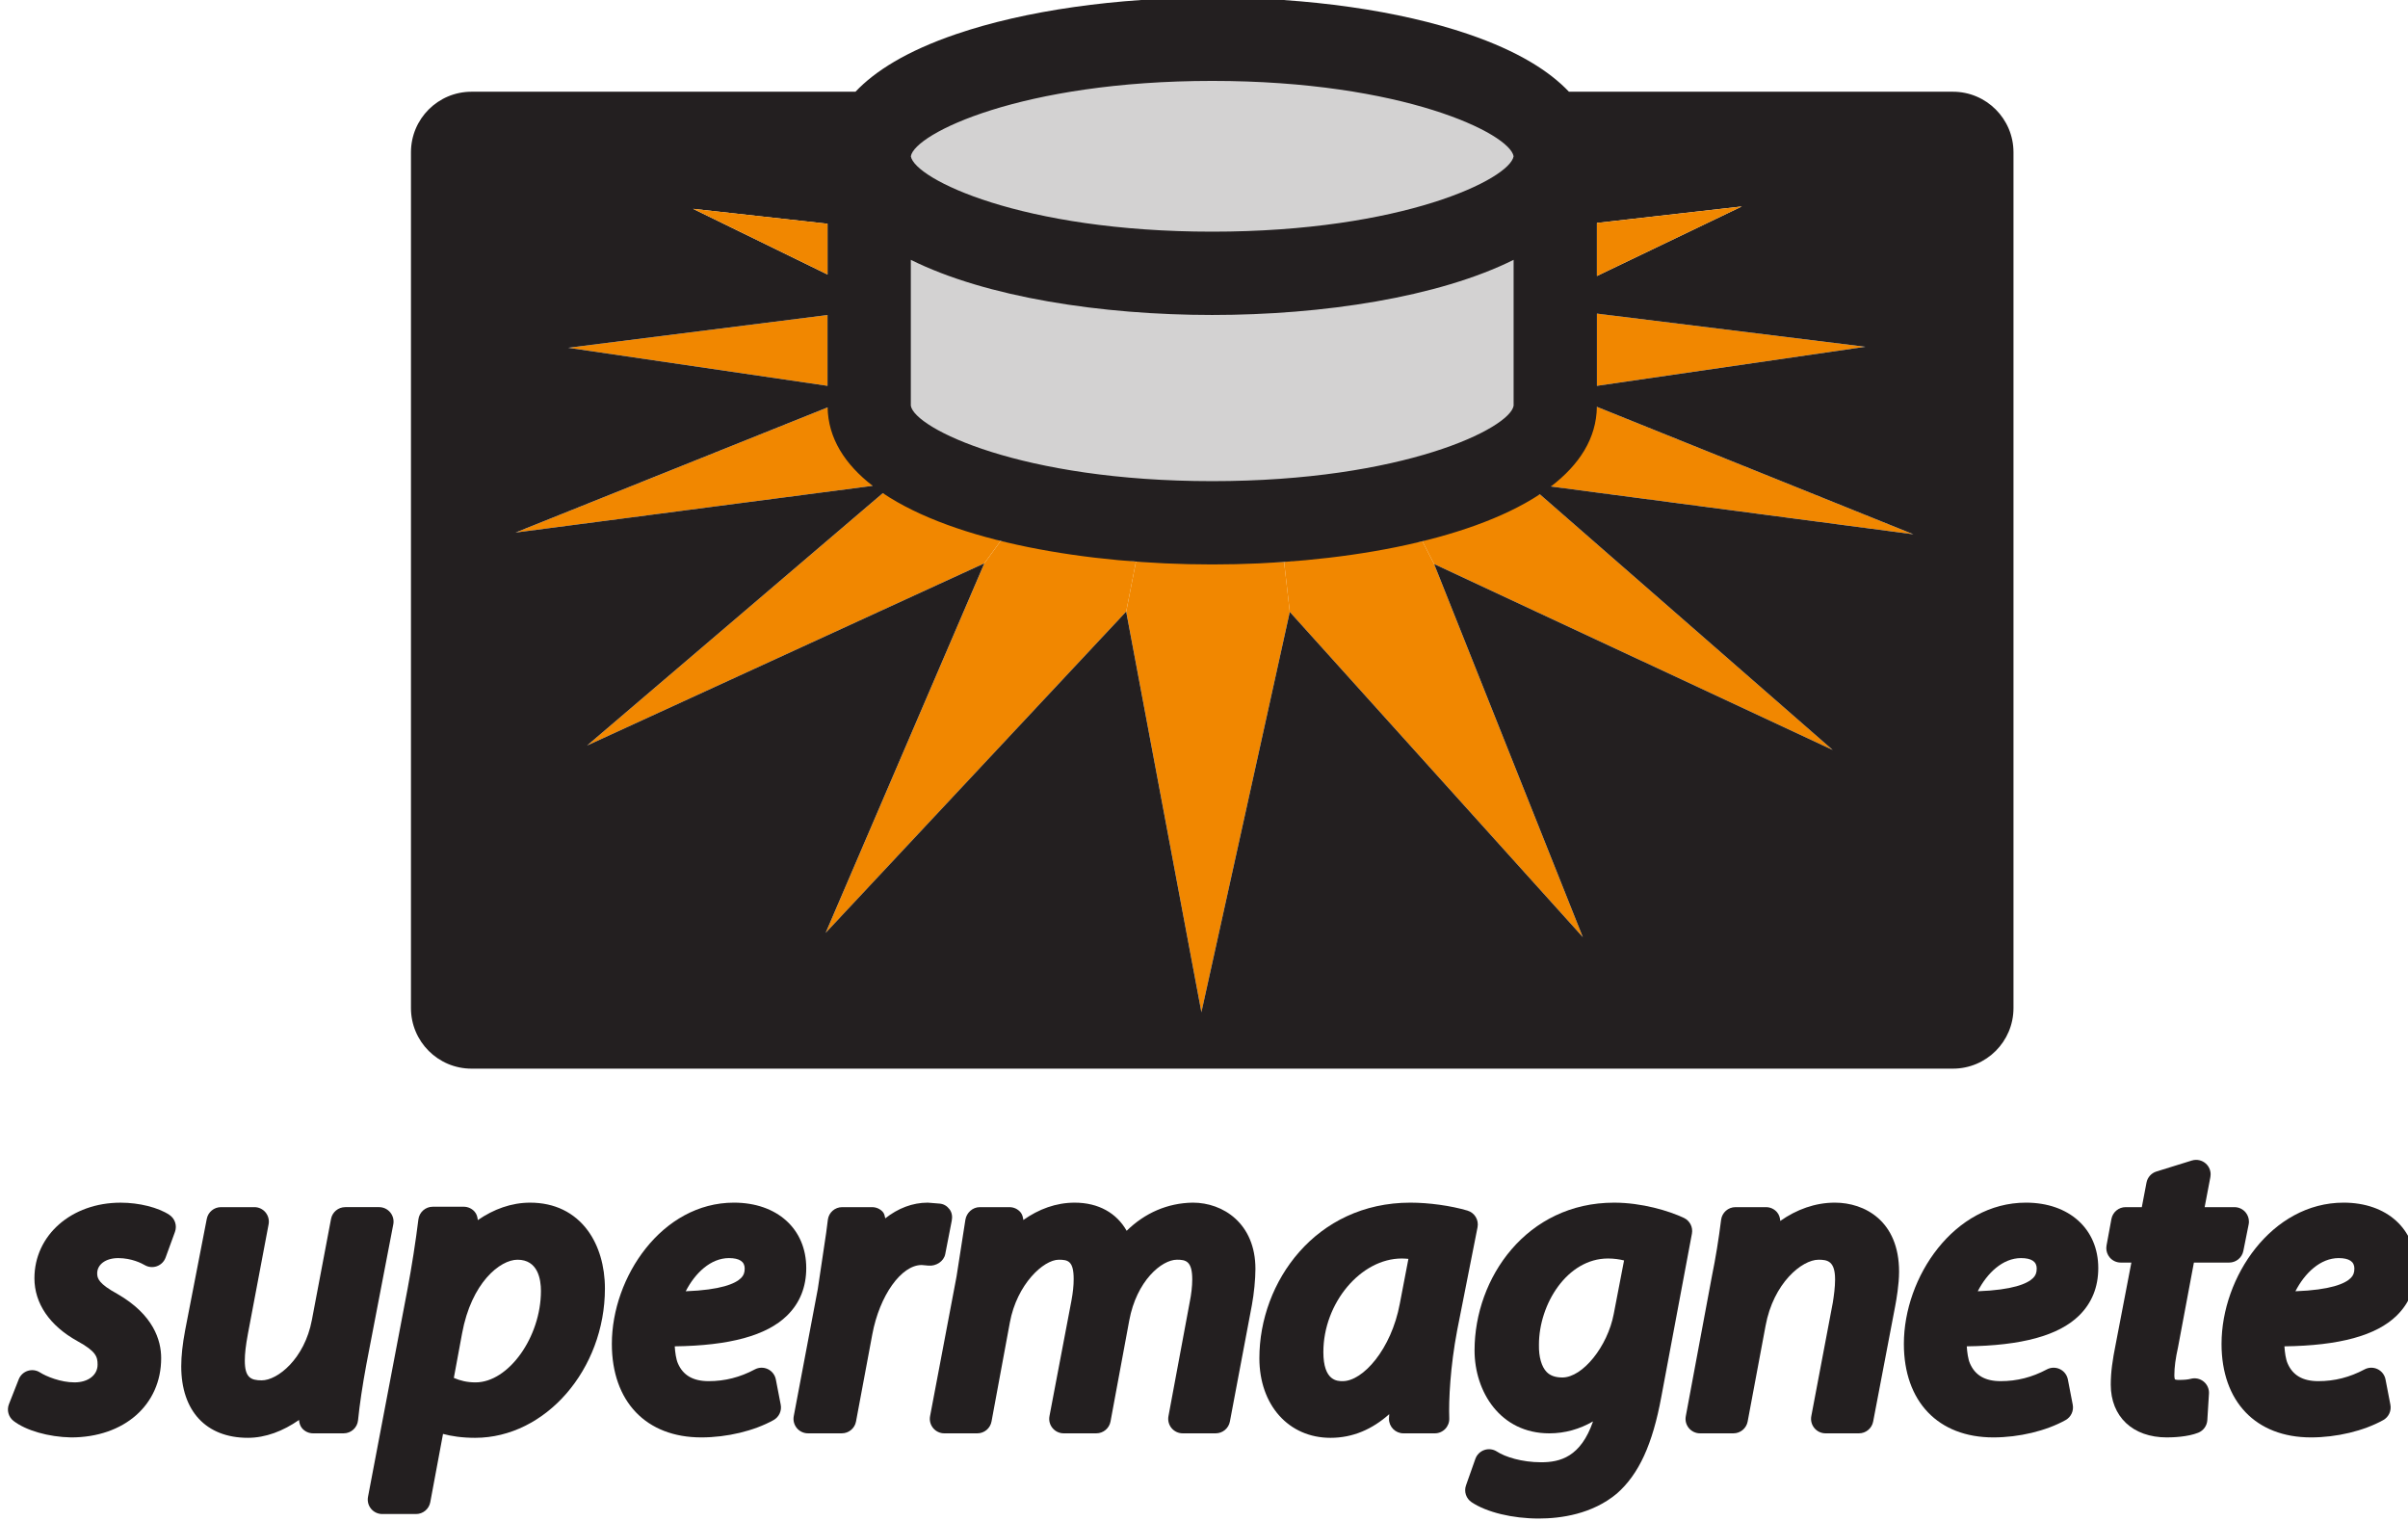 <?xml version="1.0" encoding="UTF-8" standalone="no"?>
<!-- Created with Inkscape (http://www.inkscape.org/) -->

<svg
   xmlns:dc="http://purl.org/dc/elements/1.1/"
   xmlns:cc="http://creativecommons.org/ns#"
   xmlns:rdf="http://www.w3.org/1999/02/22-rdf-syntax-ns#"
   xmlns:svg="http://www.w3.org/2000/svg"
   xmlns="http://www.w3.org/2000/svg"
   xmlns:sodipodi="http://sodipodi.sourceforge.net/DTD/sodipodi-0.dtd"
   xmlns:inkscape="http://www.inkscape.org/namespaces/inkscape"
   width="94.847mm"
   height="59.902mm"
   viewBox="0 0 336.071 212.251"
   id="svg2"
   version="1.1"
   inkscape:version="0.91 r13725"
   sodipodi:docname="supermagnete_logo_test1.svg">
  <defs
     id="defs4" />
  <sodipodi:namedview
     id="base"
     pagecolor="#ffffff"
     bordercolor="#666666"
     borderopacity="1.0"
     inkscape:pageopacity="0.0"
     inkscape:pageshadow="2"
     inkscape:zoom="1.28"
     inkscape:cx="-40.007021"
     inkscape:cy="-141.02546"
     inkscape:document-units="px"
     inkscape:current-layer="svg2"
     showgrid="false"
     inkscape:snap-global="true"
     inkscape:object-paths="true"
     inkscape:object-nodes="true"
     inkscape:snap-intersection-paths="true"
     inkscape:window-width="1920"
     inkscape:window-height="1167"
     inkscape:window-x="1920"
     inkscape:window-y="0"
     inkscape:window-maximized="1"
     fit-margin-top="0"
     fit-margin-left="0"
     fit-margin-right="0"
     fit-margin-bottom="0" />
  <path
     style="fill:#f18700;fill-opacity:1;fill-rule:evenodd;stroke:none;stroke-width:1px;stroke-linecap:butt;stroke-linejoin:miter;stroke-opacity:1"
     d="m 129.934,362.043 41.28,-35.223 16.442,6.67 -2.277,3.125 z"
     id="path4805"
     inkscape:connector-curvature="0"
     transform="translate(-48,-258)" />
  <path
     style="fill:#f18700;fill-opacity:1;fill-rule:evenodd;stroke:none;stroke-width:1px;stroke-linecap:butt;stroke-linejoin:miter;stroke-opacity:1"
     d="m 205.176,343.349 1.363,-6.97 -18.882,-2.888 -2.277,3.125 -22.149,51.573 41.946,-44.839"
     id="path4807"
     inkscape:connector-curvature="0"
     transform="translate(-48,-258)" />
  <path
     style="fill:#f18700;fill-opacity:1;fill-rule:evenodd;stroke:none;stroke-width:1px;stroke-linecap:butt;stroke-linejoin:miter;stroke-opacity:1"
     d="m 228.011,343.396 -0.798,-6.974 -20.673,-0.044 -1.363,6.97 10.499,55.909 12.336,-55.862"
     id="path4809"
     inkscape:connector-curvature="0"
     transform="translate(-48,-258)" />
  <path
     style="fill:#f18700;fill-opacity:1;fill-rule:evenodd;stroke:none;stroke-width:1px;stroke-linecap:butt;stroke-linejoin:miter;stroke-opacity:1"
     d="m 163.492,301.964 0,9.879 -36.196,-5.309 36.196,-4.57 0,0"
     id="path4798"
     inkscape:connector-curvature="0"
     sodipodi:nodetypes="ccccc"
     transform="translate(-48,-258)" />
  <path
     style="fill:#f18700;fill-opacity:1;fill-rule:evenodd;stroke:none;stroke-width:1px;stroke-linecap:butt;stroke-linejoin:miter;stroke-opacity:1"
     d="m 119.949,332.32 43.557,-17.466 6.29,10.945 -49.846,6.521"
     id="path4800"
     inkscape:connector-curvature="0"
     transform="translate(-48,-258)" />
  <path
     style="fill:#f18700;fill-opacity:1;fill-rule:evenodd;stroke:none;stroke-width:1px;stroke-linecap:butt;stroke-linejoin:miter;stroke-opacity:1"
     d="m 262.908,326.98 -16.392,6.556 1.636,3.179 55.625,25.944 -40.869,-35.679"
     id="path4813"
     inkscape:connector-curvature="0"
     transform="translate(-48,-258)" />
  <path
     style="fill:#f18700;fill-opacity:1;fill-rule:evenodd;stroke:none;stroke-width:1px;stroke-linecap:butt;stroke-linejoin:miter;stroke-opacity:1"
     d="m 270.865,314.773 -6.418,11.119 50.593,6.67 z"
     id="path4815"
     inkscape:connector-curvature="0"
     transform="translate(-48,-258)" />
  <path
     style="fill:#f18700;fill-opacity:1;fill-rule:evenodd;stroke:none;stroke-width:1px;stroke-linecap:butt;stroke-linejoin:miter;stroke-opacity:1"
     d="m 248.152,336.715 -1.636,-3.179 -19.304,2.887 0.798,6.974 40.894,45.381 -20.753,-52.062"
     id="path4811"
     inkscape:connector-curvature="0"
     transform="translate(-48,-258)" />
  <path
     style="fill:#f18700;fill-opacity:1;fill-rule:evenodd;stroke:none;stroke-width:1px;stroke-linecap:butt;stroke-linejoin:miter;stroke-opacity:1"
     d="m 270.873,301.769 0,10.076 37.461,-5.449 -37.461,-4.628"
     id="path4817"
     inkscape:connector-curvature="0"
     transform="translate(-48,-258)" />
  <path
     inkscape:connector-curvature="0"
     id="path4698"
     style="fill:#d3d2d2;fill-opacity:1;fill-rule:nonzero;stroke:none"
     d="m 174.636,279.788 c 0.007,-0.11 -0.015,-0.221 -0.015,-0.331 l 0,35.17 c 0,3.197 14.915,11.018 42.562,11.018 27.648,0 42.561,-7.82 42.561,-11.018 l 0,-34.37 c 0,-0.1 -0.004,-0.247 -0.004,-0.388 0,-0.024 0.001,-0.041 0.003,-0.065 -0.009,-0.598 -1.874,-3.595 -10.422,-6.511 -8.504,-2.901 -19.918,-4.499 -32.138,-4.499 -27.191,0 -42.347,7.804 -42.547,10.994"
     transform="translate(-48,-258)" />
  <path
     inkscape:connector-curvature="0"
     id="path4700"
     style="fill:#231f20;fill-opacity:1;fill-rule:nonzero;stroke:none"
     d="m 320.557,270.801 -53.589,0 c -2.688,-2.835 -7.056,-5.652 -14.055,-8.041 -9.631,-3.285 -22.32,-5.095 -35.73,-5.095 -13.411,0 -26.101,1.81 -35.731,5.095 -7.001,2.389 -11.373,5.206 -14.058,8.041 l -53.585,0 c -4.67,0 -8.454,3.785 -8.454,8.454 l 0,119.424 c 0,4.67 3.784,8.456 8.454,8.456 l 206.748,0 c 4.669,0 8.454,-3.786 8.454,-8.456 l 0,-119.424 c 0,-4.669 -3.785,-8.454 -8.454,-8.454 z m -145.439,23.461 c 10.502,5.224 26.633,7.694 42.065,7.694 15.43,0 31.56,-2.47 42.064,-7.694 l 0,20.355 c -0.501,3.152 -15.399,10.529 -42.064,10.529 -26.665,0 -41.565,-7.376 -42.065,-10.529 l 0,-20.355 z m 95.755,7.506 37.461,4.628 -37.461,5.449 0,-10.076 z m 0,-5.256 0,-7.4 20.225,-2.301 -20.225,9.701 z m -53.69,-27.221 c 26.639,0 41.532,7.361 42.061,10.519 -0.529,3.158 -15.422,10.52 -42.061,10.52 -26.64,0 -41.534,-7.362 -42.062,-10.52 0.529,-3.158 15.422,-10.519 42.062,-10.519 z m -53.691,19.933 0,7.08 -18.765,-9.161 18.765,2.081 z m 0,12.74 0,9.879 -36.196,-5.309 36.196,-4.57 z m 0.013,12.89 c 0.08,4.31 2.406,7.947 6.29,10.945 l -49.846,6.521 43.557,-17.466 z m 105.399,73.923 -40.894,-45.381 -12.336,55.862 -10.499,-55.909 -41.946,44.839 22.149,-51.573 -55.445,25.428 41.28,-35.223 c 10.068,6.771 28.464,9.951 45.969,9.951 17.364,0 35.605,-3.131 45.725,-9.791 l 40.869,35.679 -55.625,-25.944 20.753,52.062 z m -4.457,-62.886 c 3.981,-3.035 6.365,-6.729 6.418,-11.119 l 44.175,17.789 -50.593,-6.67"
     transform="translate(-48,-258)" />
  <path
     style="fill:#f18700;fill-opacity:1;fill-rule:evenodd;stroke:none;stroke-width:1px;stroke-linecap:butt;stroke-linejoin:miter;stroke-opacity:1"
     d="m 270.873,289.113 0,7.4 20.225,-9.701 z"
     id="path4819"
     inkscape:connector-curvature="0"
     transform="translate(-48,-258)" />
  <g
     id="g5252"
     transform="translate(-48,-258)">
    <path
       d="m 52.804,436.389 c 0,3.511 2.127,6.624 5.989,8.762 2.636,1.446 2.826,2.209 2.826,3.293 0,1.458 -1.321,2.474 -3.213,2.474 -1.942,0 -3.953,-0.831 -4.83,-1.39 -0.509,-0.325 -1.136,-0.404 -1.709,-0.217 -0.574,0.186 -1.034,0.62 -1.255,1.182 l -1.365,3.469 c -0.329,0.835 -0.067,1.787 0.644,2.337 1.728,1.335 4.876,2.239 8.021,2.3 7.423,0 12.581,-4.548 12.581,-11.062 0,-2.489 -1.064,-6.066 -6.133,-8.975 -2.585,-1.413 -2.796,-2.156 -2.796,-2.856 0,-1.255 1.204,-2.131 2.929,-2.131 1.897,0 3.309,0.745 3.696,0.972 0.517,0.305 1.142,0.364 1.707,0.161 0.564,-0.203 1.009,-0.646 1.215,-1.208 l 1.307,-3.584 c 0.32,-0.876 -5e-4,-1.855 -0.776,-2.373 -1.553,-1.035 -4.224,-1.704 -6.808,-1.704 -6.858,0 -12.03,4.536 -12.03,10.552"
       style="fill:#231f20;fill-opacity:1;fill-rule:nonzero;stroke:none"
       id="path4702"
       inkscape:connector-curvature="0" />
    <path
       d="m 96.184,426.463 c -0.971,0 -1.804,0.69 -1.984,1.645 l -2.673,14.104 c -1.023,5.423 -4.79,8.423 -7.002,8.423 -1.565,0 -2.359,-0.427 -2.359,-2.759 0,-0.962 0.13,-2.095 0.421,-3.671 l 2.9,-15.348 c 0.111,-0.591 -0.049,-1.199 -0.43,-1.663 -0.384,-0.464 -0.954,-0.732 -1.555,-0.732 l -4.663,0 c -0.967,0 -1.798,0.685 -1.982,1.635 l -3.015,15.526 c -0.371,1.975 -0.549,3.623 -0.549,5.05 0,6.25 3.477,9.981 9.3,9.981 2.469,0 4.918,-0.941 7.138,-2.49 0.036,0.422 0.153,0.841 0.435,1.169 0.384,0.442 0.94,0.696 1.526,0.696 l 4.266,0 c 1.038,0 1.906,-0.786 2.01,-1.819 0.221,-2.209 0.614,-4.851 1.17,-7.852 l 3.75,-19.495 c 0.114,-0.591 -0.041,-1.199 -0.426,-1.667 -0.383,-0.464 -0.955,-0.734 -1.557,-0.734 l -4.72,0"
       style="fill:#231f20;fill-opacity:1;fill-rule:nonzero;stroke:none"
       id="path4704"
       inkscape:connector-curvature="0" />
    <path
       d="m 114.683,428.273 c -0.036,-0.425 -0.154,-0.845 -0.438,-1.172 -0.384,-0.442 -0.94,-0.696 -1.525,-0.696 l -4.323,0 c -1.02,0 -1.88,0.762 -2.005,1.775 -0.366,2.991 -0.946,6.71 -1.515,9.707 l -5.517,29.006 c -0.112,0.591 0.044,1.205 0.428,1.665 0.384,0.462 0.954,0.731 1.556,0.731 l 4.72,0 c 0.972,0 1.807,-0.693 1.986,-1.649 0,0 1.213,-6.501 1.779,-9.531 1.14,0.308 2.62,0.545 4.482,0.545 9.819,0 18.115,-9.546 18.115,-20.846 0,-3.115 -0.846,-5.981 -2.383,-8.071 -1.877,-2.553 -4.663,-3.901 -8.054,-3.901 -2.613,0 -5.094,0.909 -7.308,2.437 z m -2.195,15.819 c 1.305,-7.1 5.311,-10.291 7.739,-10.291 2.845,0 3.269,2.725 3.269,4.351 0,6.443 -4.521,12.767 -9.127,12.767 -1.207,0 -2.184,-0.256 -3.03,-0.625 0.357,-1.927 1.149,-6.201 1.149,-6.201"
       style="fill:#231f20;fill-opacity:1;fill-rule:nonzero;stroke:none"
       id="path4706"
       inkscape:connector-curvature="0" />
    <path
       d="m 133.392,445.544 c 0,8.052 4.784,13.054 12.485,13.054 3.59,0 7.358,-0.903 10.081,-2.417 0.764,-0.424 1.168,-1.292 1.002,-2.148 l -0.682,-3.525 c -0.122,-0.63 -0.535,-1.164 -1.114,-1.44 -0.579,-0.276 -1.254,-0.26 -1.819,0.041 -2.069,1.103 -4.176,1.639 -6.444,1.639 -2.166,0 -3.568,-0.81 -4.288,-2.477 -0.261,-0.593 -0.387,-1.522 -0.444,-2.383 7.641,-0.098 12.825,-1.489 15.687,-4.304 1.77,-1.741 2.667,-3.967 2.667,-6.619 0,-5.459 -4.058,-9.129 -10.096,-9.129 -10.039,0 -17.035,10.386 -17.035,19.707 z m 16.352,-11.97 c 1.453,0 2.189,0.488 2.189,1.45 0,0.599 -0.155,0.984 -0.517,1.34 -0.788,0.776 -2.795,1.655 -7.714,1.839 1.316,-2.557 3.49,-4.63 6.043,-4.63"
       style="fill:#231f20;fill-opacity:1;fill-rule:nonzero;stroke:none"
       id="path4708"
       inkscape:connector-curvature="0" />
    <path
       d="m 171.553,428.024 c -0.076,-0.312 -0.12,-0.637 -0.338,-0.888 -0.383,-0.438 -0.939,-0.674 -1.522,-0.674 l -4.151,0 c -1.016,0 -1.872,0.745 -2.002,1.752 l -0.234,1.821 -1.17,7.85 -3.356,17.748 c -0.112,0.591 0.045,1.201 0.429,1.664 0.384,0.463 0.954,0.731 1.555,0.731 l 4.72,0 c 0.973,0 1.807,-0.693 1.985,-1.648 l 2.276,-12.173 c 1.016,-5.42 4.042,-9.668 6.886,-9.668 l 0.974,0.086 c 1.03,0.09 2.12,-0.591 2.317,-1.605 l 0.909,-4.664 c 0.11,-0.564 0.035,-1.142 -0.314,-1.599 -0.346,-0.459 -0.812,-0.741 -1.386,-0.788 l -1.646,-0.133 c -2.13,0 -4.143,0.781 -5.933,2.188"
       style="fill:#231f20;fill-opacity:1;fill-rule:nonzero;stroke:none"
       id="path4710"
       inkscape:connector-curvature="0" />
    <path
       d="m 205.242,429.765 c -1.399,-2.476 -3.93,-3.928 -7.255,-3.928 -2.594,0 -5.008,0.894 -7.166,2.418 -0.049,-0.394 -0.142,-0.789 -0.407,-1.095 -0.385,-0.443 -0.941,-0.697 -1.526,-0.697 l -4.152,0 c -0.995,0 -1.85,0.785 -2.004,1.769 l -1.232,7.901 -3.695,19.501 c -0.113,0.591 0.046,1.199 0.429,1.664 0.384,0.463 0.954,0.731 1.555,0.731 l 4.607,0 c 0.973,0 1.808,-0.695 1.985,-1.652 l 2.56,-13.821 c 0.986,-5.345 4.704,-8.756 6.83,-8.756 1.29,0 2.075,0.182 2.075,2.7 0,0.911 -0.092,1.807 -0.309,2.996 l -3.069,16.135 c -0.113,0.591 0.043,1.206 0.429,1.665 0.384,0.464 0.954,0.732 1.555,0.732 l 4.551,0 c 0.974,0 1.809,-0.695 1.986,-1.652 l 2.615,-14.105 c 1.024,-5.527 4.526,-8.472 6.659,-8.472 1.249,0 2.132,0.198 2.132,2.759 0,0.915 -0.136,2.127 -0.355,3.167 l -2.966,15.913 c -0.109,0.591 0.048,1.196 0.432,1.661 0.384,0.461 0.953,0.729 1.554,0.729 l 4.604,0 c 0.973,0 1.805,-0.691 1.985,-1.646 l 3.071,-16.265 c 0.294,-1.585 0.492,-3.606 0.492,-5.039 0,-6.35 -4.526,-9.243 -8.731,-9.243 -3.534,0.049 -6.7,1.438 -9.239,3.928"
       style="fill:#231f20;fill-opacity:1;fill-rule:nonzero;stroke:none"
       id="path4712"
       inkscape:connector-curvature="0" />
    <path
       d="m 223.763,447.536 c 0,6.546 4.082,11.119 9.926,11.119 3.121,0 5.83,-1.194 8.199,-3.303 -0.006,0.195 -0.037,0.48 -0.037,0.658 0,1.116 0.904,2.019 2.02,2.019 l 4.379,0 c 0.547,0 1.071,-0.224 1.452,-0.618 0.381,-0.396 0.586,-0.928 0.564,-1.477 -0.092,-2.51 0.142,-7.235 1.104,-12.288 l 2.842,-14.375 c 0.203,-1.024 -0.409,-2.034 -1.411,-2.329 -2.32,-0.682 -5.371,-1.106 -7.964,-1.106 -13.19,0 -21.074,11.033 -21.074,21.699 z m 8.932,-0.855 c 0,-6.831 5.218,-13.052 10.947,-13.052 0.39,0 0.62,0.032 0.921,0.051 -0.448,2.327 -1.199,6.252 -1.199,6.252 -1.188,6.378 -5.151,10.815 -7.97,10.815 -0.739,0 -2.7,0 -2.7,-4.066"
       style="fill:#231f20;fill-opacity:1;fill-rule:nonzero;stroke:none"
       id="path4714"
       inkscape:connector-curvature="0" />
    <path
       d="m 253.795,446.455 c 0,5.752 3.584,11.575 10.436,11.575 2.188,0 4.241,-0.591 6.099,-1.668 -1.714,4.959 -4.58,5.704 -7.236,5.704 -2.692,0 -5.041,-0.748 -6.171,-1.49 -0.52,-0.339 -1.167,-0.422 -1.754,-0.224 -0.588,0.198 -1.052,0.656 -1.26,1.239 l -1.308,3.699 c -0.309,0.872 0.014,1.843 0.785,2.354 2.105,1.402 5.694,2.273 9.366,2.273 3.076,0 7.465,-0.605 10.908,-3.486 3.076,-2.708 4.981,-6.868 6.206,-13.523 l 4.265,-22.744 c 0.171,-0.903 -0.29,-1.807 -1.12,-2.199 -2.075,-0.982 -5.87,-2.127 -9.736,-2.127 -12.195,0 -19.48,10.483 -19.48,20.618 z m 10.068,3.018 c -0.718,-0.732 -1.113,-2.109 -1.081,-3.778 0,-0.012 0,-0.024 0,-0.037 0,-5.69 3.958,-12.029 9.639,-12.029 0.843,0 1.611,0.117 2.239,0.271 -0.435,2.258 -1.435,7.451 -1.435,7.451 -0.865,4.57 -4.351,8.884 -7.174,8.884 -0.966,0 -1.684,-0.249 -2.188,-0.763"
       style="fill:#231f20;fill-opacity:1;fill-rule:nonzero;stroke:none"
       id="path4716"
       inkscape:connector-curvature="0" />
    <path
       d="m 296.46,428.389 c -0.024,-0.449 -0.163,-0.89 -0.464,-1.234 -0.383,-0.439 -0.938,-0.692 -1.52,-0.692 l -4.266,0 c -1.018,0 -1.877,0.758 -2.004,1.769 -0.343,2.734 -0.761,5.308 -1.284,7.866 l -3.645,19.541 c -0.113,0.591 0.044,1.197 0.429,1.66 0.386,0.462 0.955,0.73 1.555,0.73 l 4.664,0 c 0.971,0 1.806,-0.693 1.985,-1.648 l 2.502,-13.366 c 1.089,-5.936 5.065,-9.215 7.4,-9.215 1.259,0 2.301,0.207 2.301,2.759 0,1.069 -0.158,2.222 -0.314,3.209 l -3.006,15.866 c -0.113,0.591 0.046,1.199 0.43,1.664 0.384,0.463 0.953,0.731 1.555,0.731 l 4.664,0 c 0.969,0 1.801,-0.688 1.984,-1.641 l 3.072,-16.096 c 0.163,-0.854 0.546,-3.037 0.546,-4.814 0,-7.117 -4.826,-9.641 -8.957,-9.641 -2.759,0 -5.346,0.953 -7.628,2.552"
       style="fill:#231f20;fill-opacity:1;fill-rule:nonzero;stroke:none"
       id="path4718"
       inkscape:connector-curvature="0" />
    <path
       d="m 313.713,445.544 c 0,8.052 4.785,13.054 12.485,13.054 3.59,0 7.359,-0.903 10.081,-2.417 0.764,-0.424 1.166,-1.292 1.001,-2.148 l -0.681,-3.525 c -0.122,-0.63 -0.535,-1.164 -1.114,-1.44 -0.579,-0.276 -1.255,-0.26 -1.819,0.041 -2.07,1.103 -4.178,1.639 -6.445,1.639 -2.166,0 -3.567,-0.81 -4.287,-2.477 -0.261,-0.593 -0.385,-1.522 -0.444,-2.383 7.641,-0.098 12.824,-1.489 15.685,-4.304 1.77,-1.741 2.669,-3.967 2.669,-6.619 0,-5.459 -4.058,-9.129 -10.095,-9.129 -10.039,0 -17.036,10.386 -17.036,19.707 z m 16.352,-11.97 c 1.452,0 2.188,0.488 2.188,1.45 0,0.599 -0.154,0.984 -0.517,1.341 -0.786,0.775 -2.792,1.654 -7.713,1.838 1.316,-2.557 3.491,-4.63 6.043,-4.63"
       style="fill:#231f20;fill-opacity:1;fill-rule:nonzero;stroke:none"
       id="path4720"
       inkscape:connector-curvature="0" />
    <path
       d="m 353.908,419.955 -4.949,1.536 c -0.713,0.222 -1.245,0.818 -1.384,1.55 0,0 -0.369,1.922 -0.654,3.421 -1.101,0 -2.254,0 -2.254,0 -0.974,0 -1.809,0.695 -1.988,1.653 l -0.681,3.696 c -0.022,0.122 -0.034,0.246 -0.034,0.368 0,0.467 0.164,0.925 0.466,1.292 0.385,0.462 0.954,0.728 1.552,0.728 0,0 0.786,0 1.482,0 -0.632,3.288 -2.215,11.534 -2.215,11.534 -0.395,1.982 -0.661,3.686 -0.661,5.5 0,4.475 3.071,7.366 7.822,7.366 0.825,0 2.908,-0.064 4.386,-0.656 0.725,-0.289 1.219,-0.972 1.268,-1.752 l 0.228,-3.696 c 0.041,-0.651 -0.235,-1.281 -0.74,-1.692 -0.505,-0.41 -1.18,-0.553 -1.806,-0.381 -0.384,0.103 -0.936,0.155 -1.688,0.155 -0.386,0 -0.512,-0.077 -0.517,-0.079 l 0,0 c 0,-0.01 -0.079,-0.165 -0.079,-0.574 0,-1.106 0.161,-2.322 0.52,-3.942 0,0 1.731,-9.246 2.208,-11.783 1.865,0 4.921,0 4.921,0 0.963,0 1.792,-0.679 1.98,-1.623 l 0.74,-3.696 c 0.028,-0.132 0.04,-0.264 0.04,-0.396 0,-0.464 -0.159,-0.917 -0.458,-1.282 -0.385,-0.468 -0.956,-0.739 -1.562,-0.739 0,0 -2.221,0 -4.16,0 0.369,-1.943 0.799,-4.202 0.799,-4.202 0.021,-0.126 0.034,-0.252 0.034,-0.377 0,-0.569 -0.241,-1.12 -0.674,-1.506 -0.53,-0.471 -1.268,-0.632 -1.944,-0.422"
       style="fill:#231f20;fill-opacity:1;fill-rule:nonzero;stroke:none"
       id="path4722"
       inkscape:connector-curvature="0" />
    <path
       d="m 358.047,445.544 c 0,8.052 4.785,13.054 12.485,13.054 3.589,0 7.359,-0.903 10.081,-2.417 0.764,-0.424 1.166,-1.292 1,-2.148 l -0.68,-3.525 c -0.122,-0.63 -0.535,-1.164 -1.114,-1.44 -0.579,-0.276 -1.255,-0.26 -1.819,0.041 -2.07,1.103 -4.178,1.639 -6.445,1.639 -2.166,0 -3.567,-0.81 -4.287,-2.477 -0.261,-0.593 -0.386,-1.522 -0.445,-2.383 7.643,-0.098 12.825,-1.489 15.686,-4.304 1.77,-1.741 2.669,-3.967 2.669,-6.619 0,-5.459 -4.058,-9.129 -10.095,-9.129 -10.039,0 -17.036,10.386 -17.036,19.707 z m 16.352,-11.97 c 1.452,0 2.188,0.488 2.188,1.45 0,0.599 -0.154,0.984 -0.517,1.341 -0.786,0.775 -2.792,1.654 -7.713,1.838 1.316,-2.557 3.491,-4.63 6.043,-4.63"
       style="fill:#231f20;fill-opacity:1;fill-rule:nonzero;stroke:none"
       id="path4724"
       inkscape:connector-curvature="0" />
  </g>
  <path
     style="fill:#f18700;fill-opacity:1;fill-rule:evenodd;stroke:none;stroke-width:1px;stroke-linecap:butt;stroke-linejoin:miter;stroke-opacity:1"
     d="m 144.728,287.143 18.765,2.081 0,7.08 -18.765,-9.161"
     id="path5279"
     inkscape:connector-curvature="0"
     transform="translate(-48,-258)" />
</svg>
